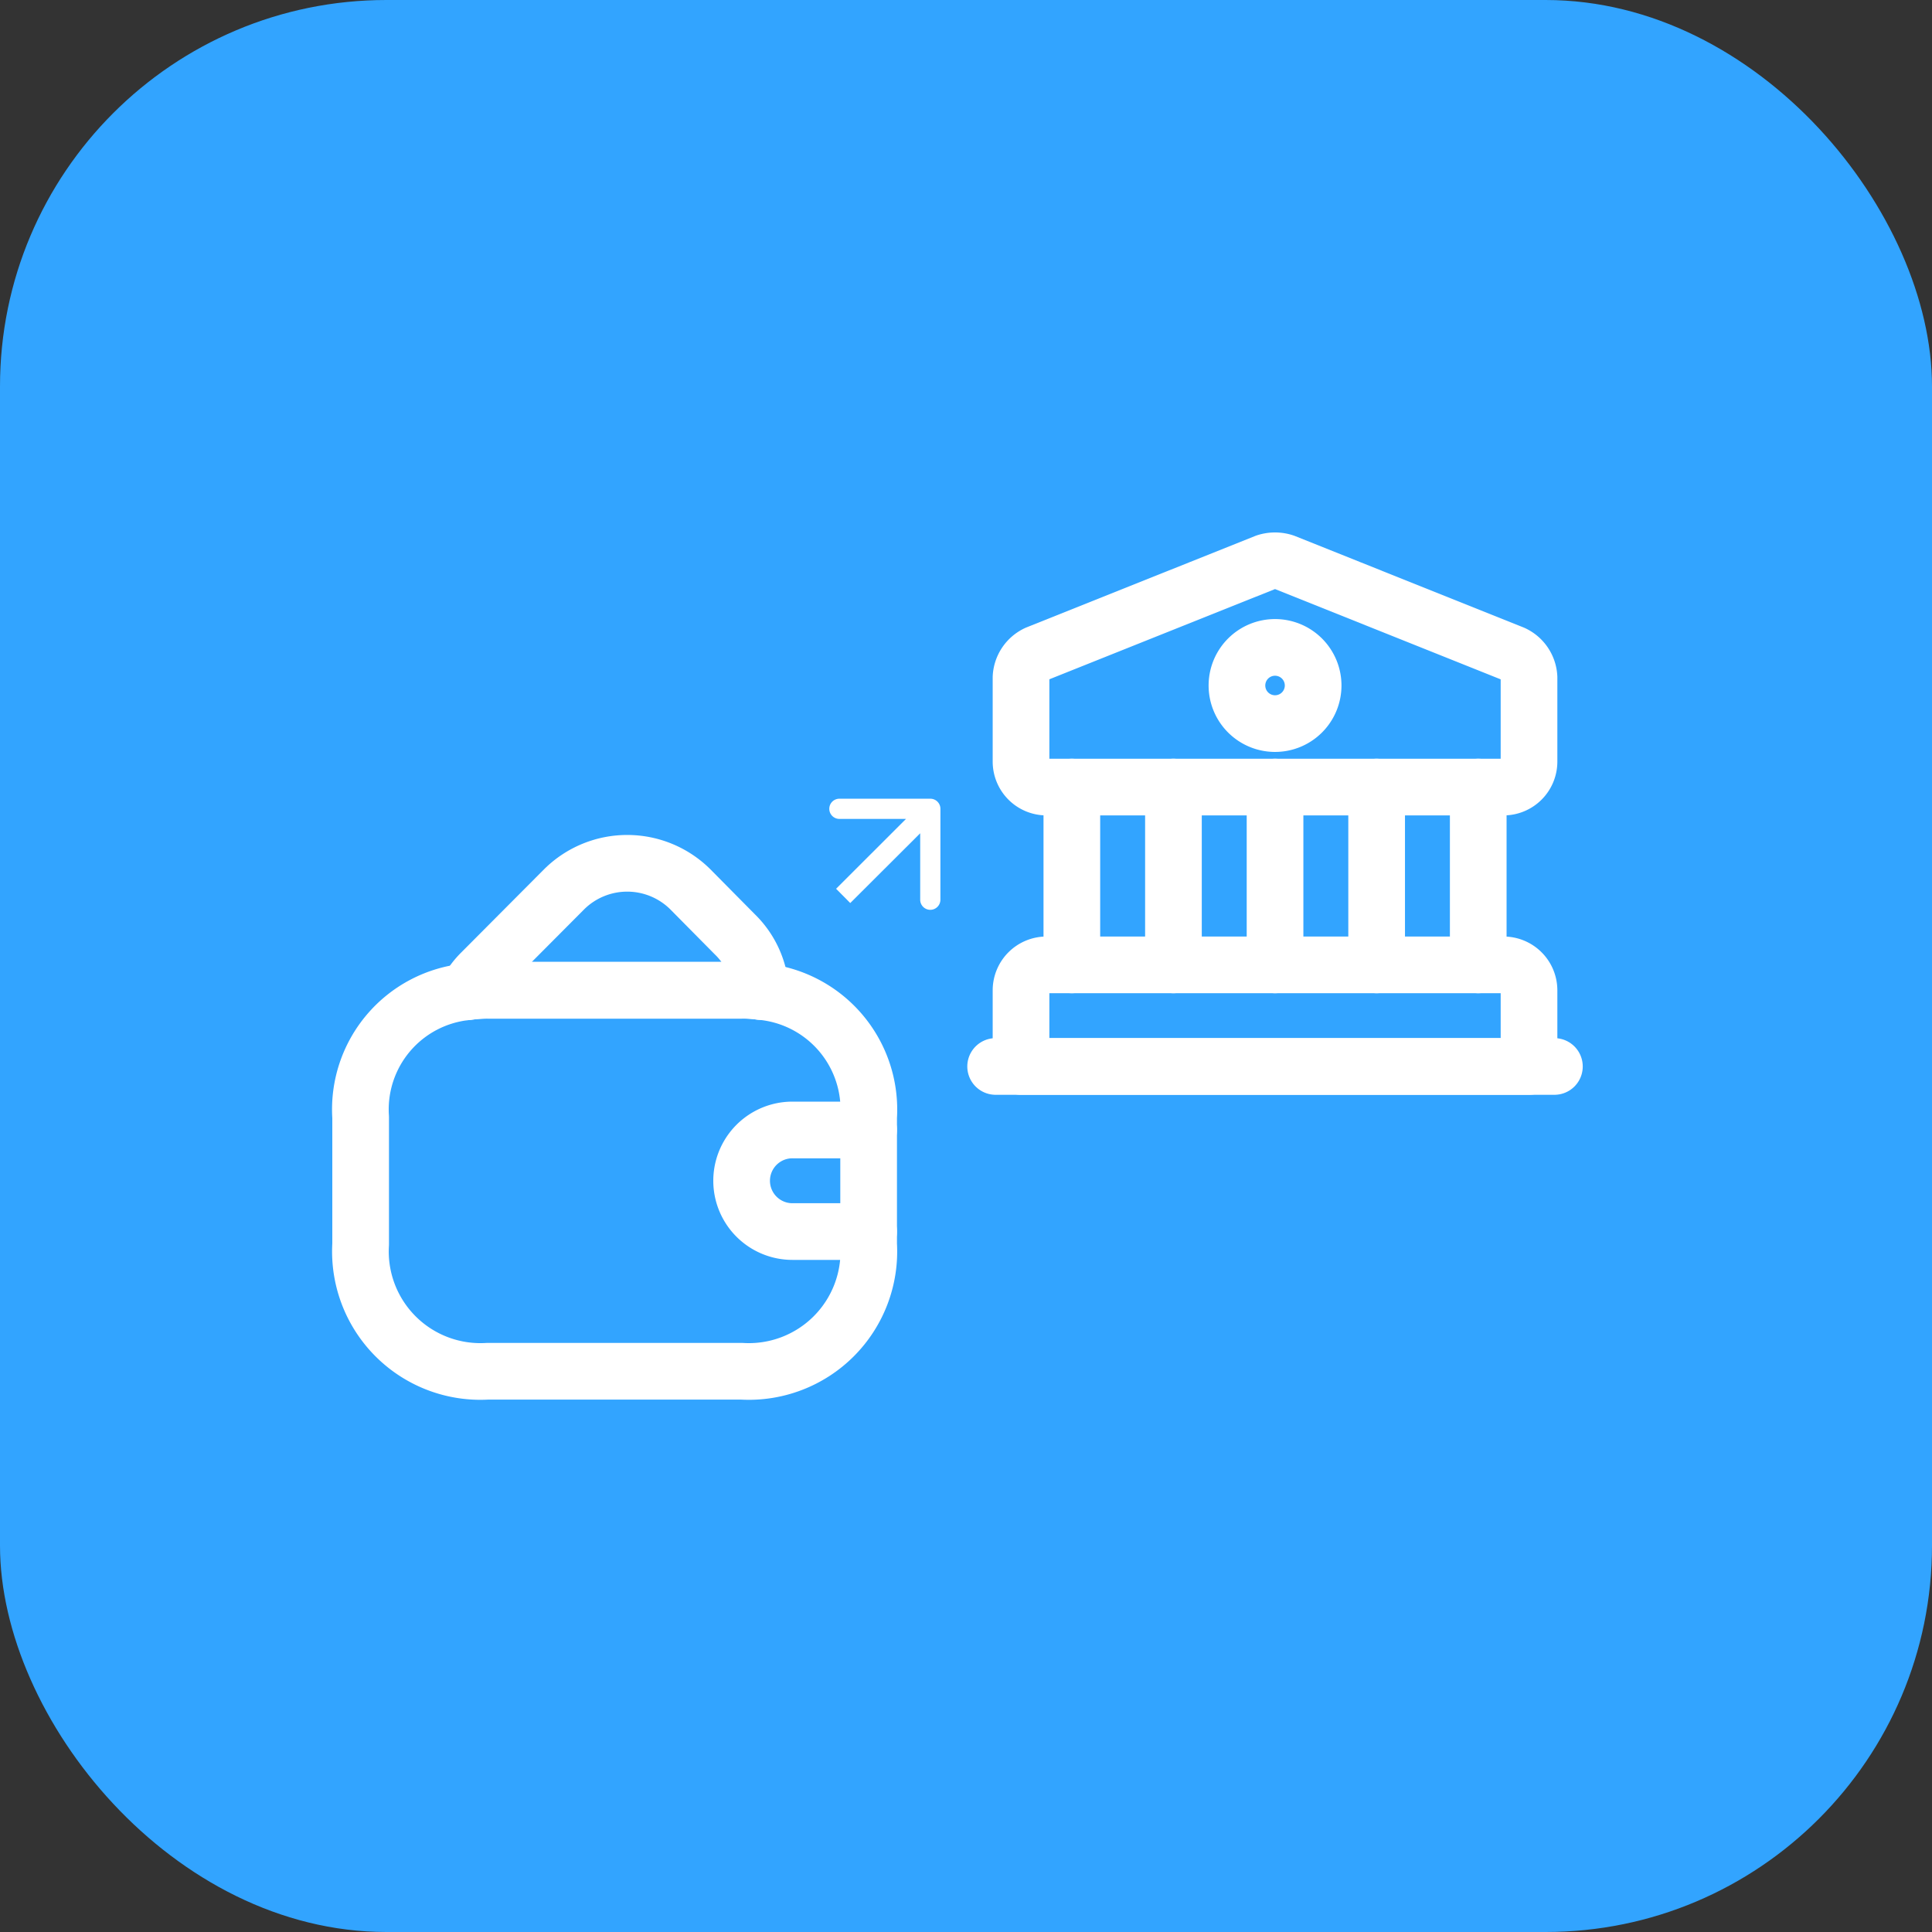 <svg xmlns="http://www.w3.org/2000/svg" width="75" height="75" viewBox="0 0 75 75">
  <rect x="0" y="0" width="75" height="75" fill="#333333" stroke="none"/>
  <g id="Group_50737" data-name="Group 50737" transform="translate(-903 -189)">
    <g id="Group_50736" data-name="Group 50736" transform="translate(73)">
      <g id="Group_50152" data-name="Group 50152" transform="translate(775.014 -33.986)">
        <rect id="Rectangle_5030" data-name="Rectangle 5030" width="75" height="75" rx="15" transform="translate(54.986 222.986)" fill="#32a4ff"/>
      </g>
    </g>
    <g id="Wallet" transform="translate(915.24 208.929)">
      <path id="Path_69589" data-name="Path 69589" d="M21.48,21.65v4.93a4.658,4.658,0,0,1-4.93,4.93H6.69a4.658,4.658,0,0,1-4.93-4.93V21.65a4.589,4.589,0,0,1,4.131-4.871,5.248,5.248,0,0,1,.8-.059h9.86a4.509,4.509,0,0,1,.74.049A4.6,4.6,0,0,1,21.48,21.65Z" transform="translate(0 1.793)" fill="none" stroke="#fff" stroke-linecap="round" stroke-linejoin="round" stroke-width="2.2"/>
      <path id="Path_69590" data-name="Path 69590" d="M16.847,17.3a4.509,4.509,0,0,0-.74-.049H6.247a5.248,5.248,0,0,0-.8.059,3,3,0,0,1,.572-.769l3.2-3.214a3.476,3.476,0,0,1,4.891,0l1.726,1.745A3.327,3.327,0,0,1,16.847,17.3Z" transform="translate(0.444 1.263)" fill="none" stroke="#fff" stroke-linecap="round" stroke-linejoin="round" stroke-width="2.2"/>
      <path id="Path_69591" data-name="Path 69591" d="M19.89,21.56H16.932a1.972,1.972,0,1,0,0,3.944H19.89" transform="translate(1.59 2.376)" fill="none" stroke="#fff" stroke-linecap="round" stroke-linejoin="round" stroke-width="2.2"/>
      <path id="Path_69592" data-name="Path 69592" d="M34.865,1.9l8.874,3.55a1.068,1.068,0,0,1,.621.917V9.639a.989.989,0,0,1-.986.986H25.626a.989.989,0,0,1-.986-.986V6.365a1.068,1.068,0,0,1,.621-.917L34.135,1.9A1.154,1.154,0,0,1,34.865,1.9Z" transform="translate(2.756)" fill="none" stroke="#fff" stroke-linecap="round" stroke-linejoin="round" stroke-miterlimit="10" stroke-width="2.2"/>
      <path id="Path_69593" data-name="Path 69593" d="M44.36,19.784H24.64V16.826a.989.989,0,0,1,.986-.986H43.374a.989.989,0,0,1,.986.986Z" transform="translate(2.756 1.687)" fill="none" stroke="#fff" stroke-linecap="round" stroke-linejoin="round" stroke-miterlimit="10" stroke-width="2.2"/>
      <path id="Path_69594" data-name="Path 69594" d="M26.4,16.582V9.68" transform="translate(2.969 0.945)" fill="none" stroke="#fff" stroke-linecap="round" stroke-linejoin="round" stroke-miterlimit="10" stroke-width="2.2"/>
      <path id="Path_69595" data-name="Path 69595" d="M29.92,16.582V9.68" transform="translate(3.393 0.945)" fill="none" stroke="#fff" stroke-linecap="round" stroke-linejoin="round" stroke-miterlimit="10" stroke-width="2.2"/>
      <path id="Path_69596" data-name="Path 69596" d="M33.44,16.582V9.68" transform="translate(3.817 0.945)" fill="none" stroke="#fff" stroke-linecap="round" stroke-linejoin="round" stroke-miterlimit="10" stroke-width="2.2"/>
      <path id="Path_69597" data-name="Path 69597" d="M36.96,16.582V9.68" transform="translate(4.241 0.945)" fill="none" stroke="#fff" stroke-linecap="round" stroke-linejoin="round" stroke-miterlimit="10" stroke-width="2.2"/>
      <path id="Path_69598" data-name="Path 69598" d="M40.48,16.582V9.68" transform="translate(4.665 0.945)" fill="none" stroke="#fff" stroke-linecap="round" stroke-linejoin="round" stroke-miterlimit="10" stroke-width="2.2"/>
      <path id="Path_69599" data-name="Path 69599" d="M23.76,19.36H45.452" transform="translate(2.65 2.111)" fill="none" stroke="#fff" stroke-linecap="round" stroke-linejoin="round" stroke-miterlimit="10" stroke-width="2.2"/>
      <path id="Path_69600" data-name="Path 69600" d="M33.6,7.8A1.479,1.479,0,1,0,32.12,6.319,1.479,1.479,0,0,0,33.6,7.8Z" transform="translate(3.658 0.361)" fill="none" stroke="#fff" stroke-linecap="round" stroke-linejoin="round" stroke-miterlimit="10" stroke-width="2.2"/>
      <path id="Path_69601" data-name="Path 69601" d="M22.311,10.476a.392.392,0,0,0-.392-.392h-3.53a.392.392,0,0,0,0,.784h3.137v3.137a.392.392,0,1,0,.784,0Zm-3.5,3.658L22.2,10.753l-.555-.555-.868.868L18.261,13.58Z" transform="translate(1.956 0.993)" fill="#fff"/>
    </g>
  </g>
</svg>
